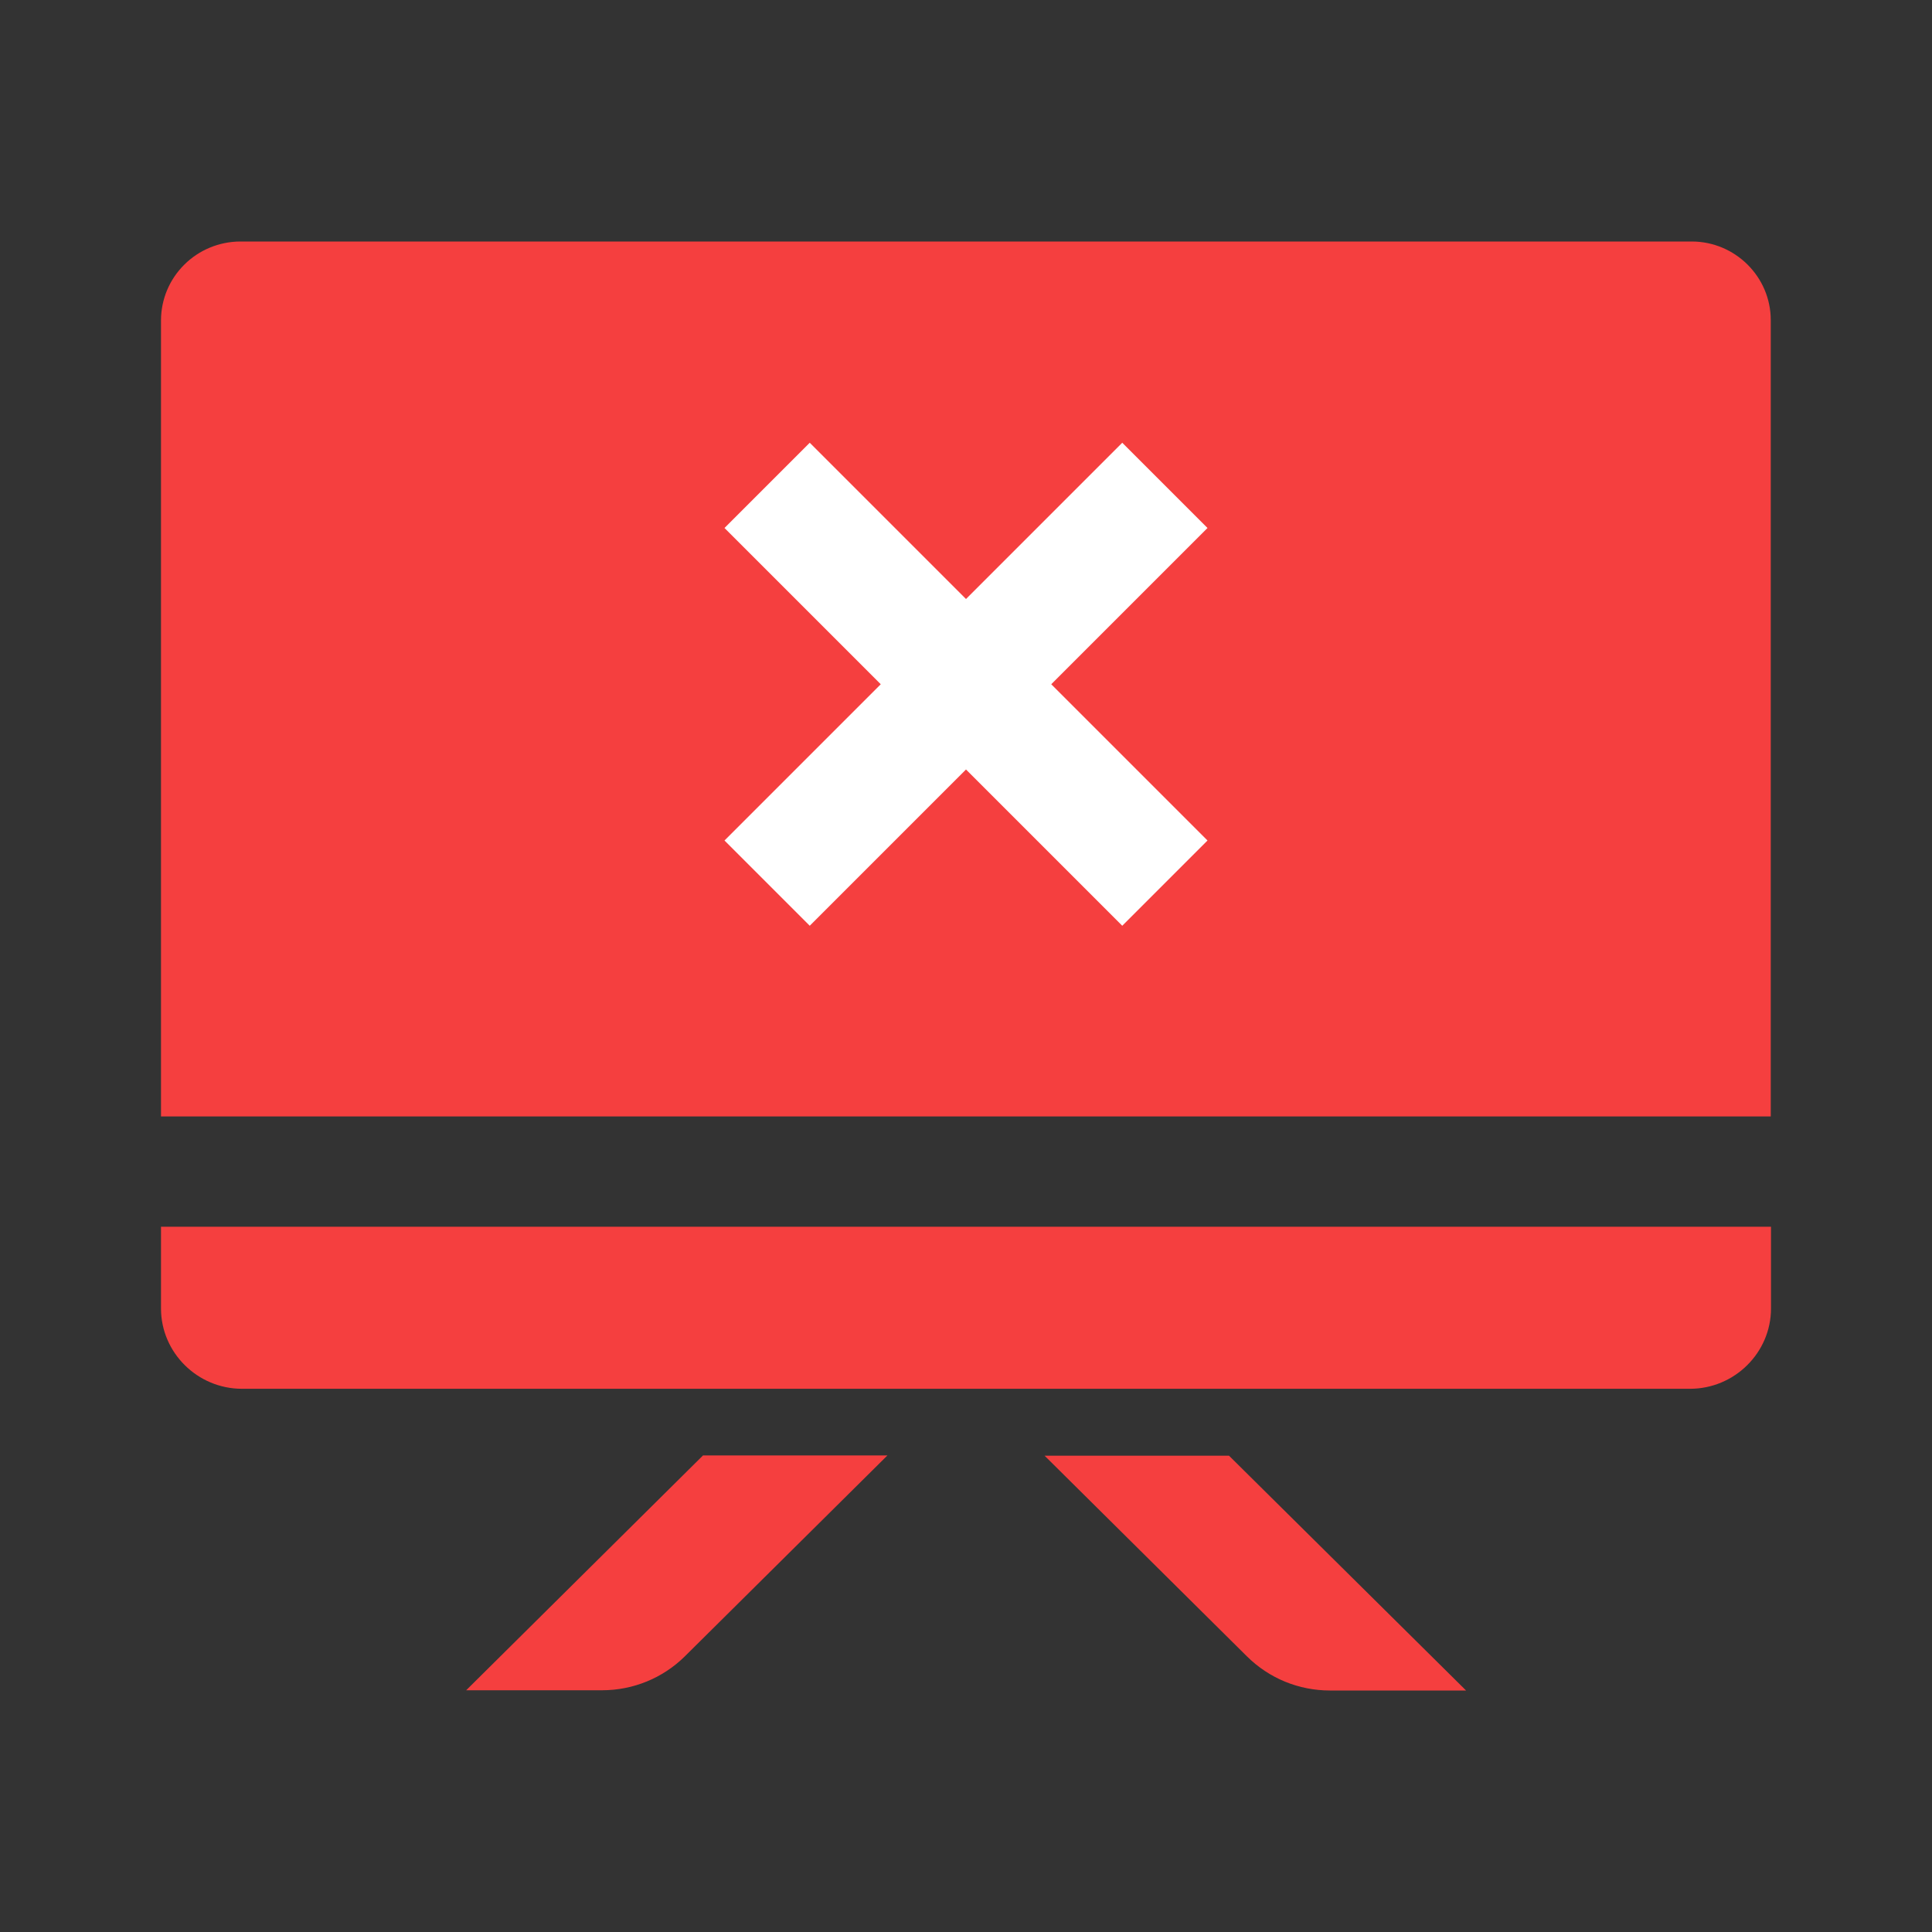 <svg width="24" height="24" viewBox="0 0 24 24" fill="none" xmlns="http://www.w3.org/2000/svg">
<rect x="0" y="0" width="24" height="24" fill="#333333" stroke="none"/>
<path d="M21.015 3H2.985C2.724 3.001 2.474 3.104 2.29 3.287C2.105 3.47 2.001 3.718 2 3.977V13.869H21.997V3.977C21.997 3.438 21.554 3 21.015 3ZM2 16.254C2 16.803 2.453 17.252 3.006 17.252H20.994C21.547 17.252 22 16.803 22 16.254V15.239H2V16.254ZM5.791 20.997H7.48C7.866 20.997 8.235 20.845 8.507 20.576L11.024 18.08H8.733L5.791 20.997ZM15.267 18.083H12.976L15.493 20.579C15.628 20.712 15.789 20.819 15.965 20.891C16.141 20.963 16.33 21 16.52 21H18.212L15.267 18.083Z" fill="#F53F3F"/>
<path fill-rule="evenodd" clip-rule="evenodd" d="M10.941 8.5L9 10.441L10.059 11.5L12 9.559L13.941 11.5L15 10.441L13.059 8.5L15 6.559L13.941 5.5L12 7.441L10.059 5.5L9 6.559L10.941 8.5Z" fill="white"/>
</svg>
